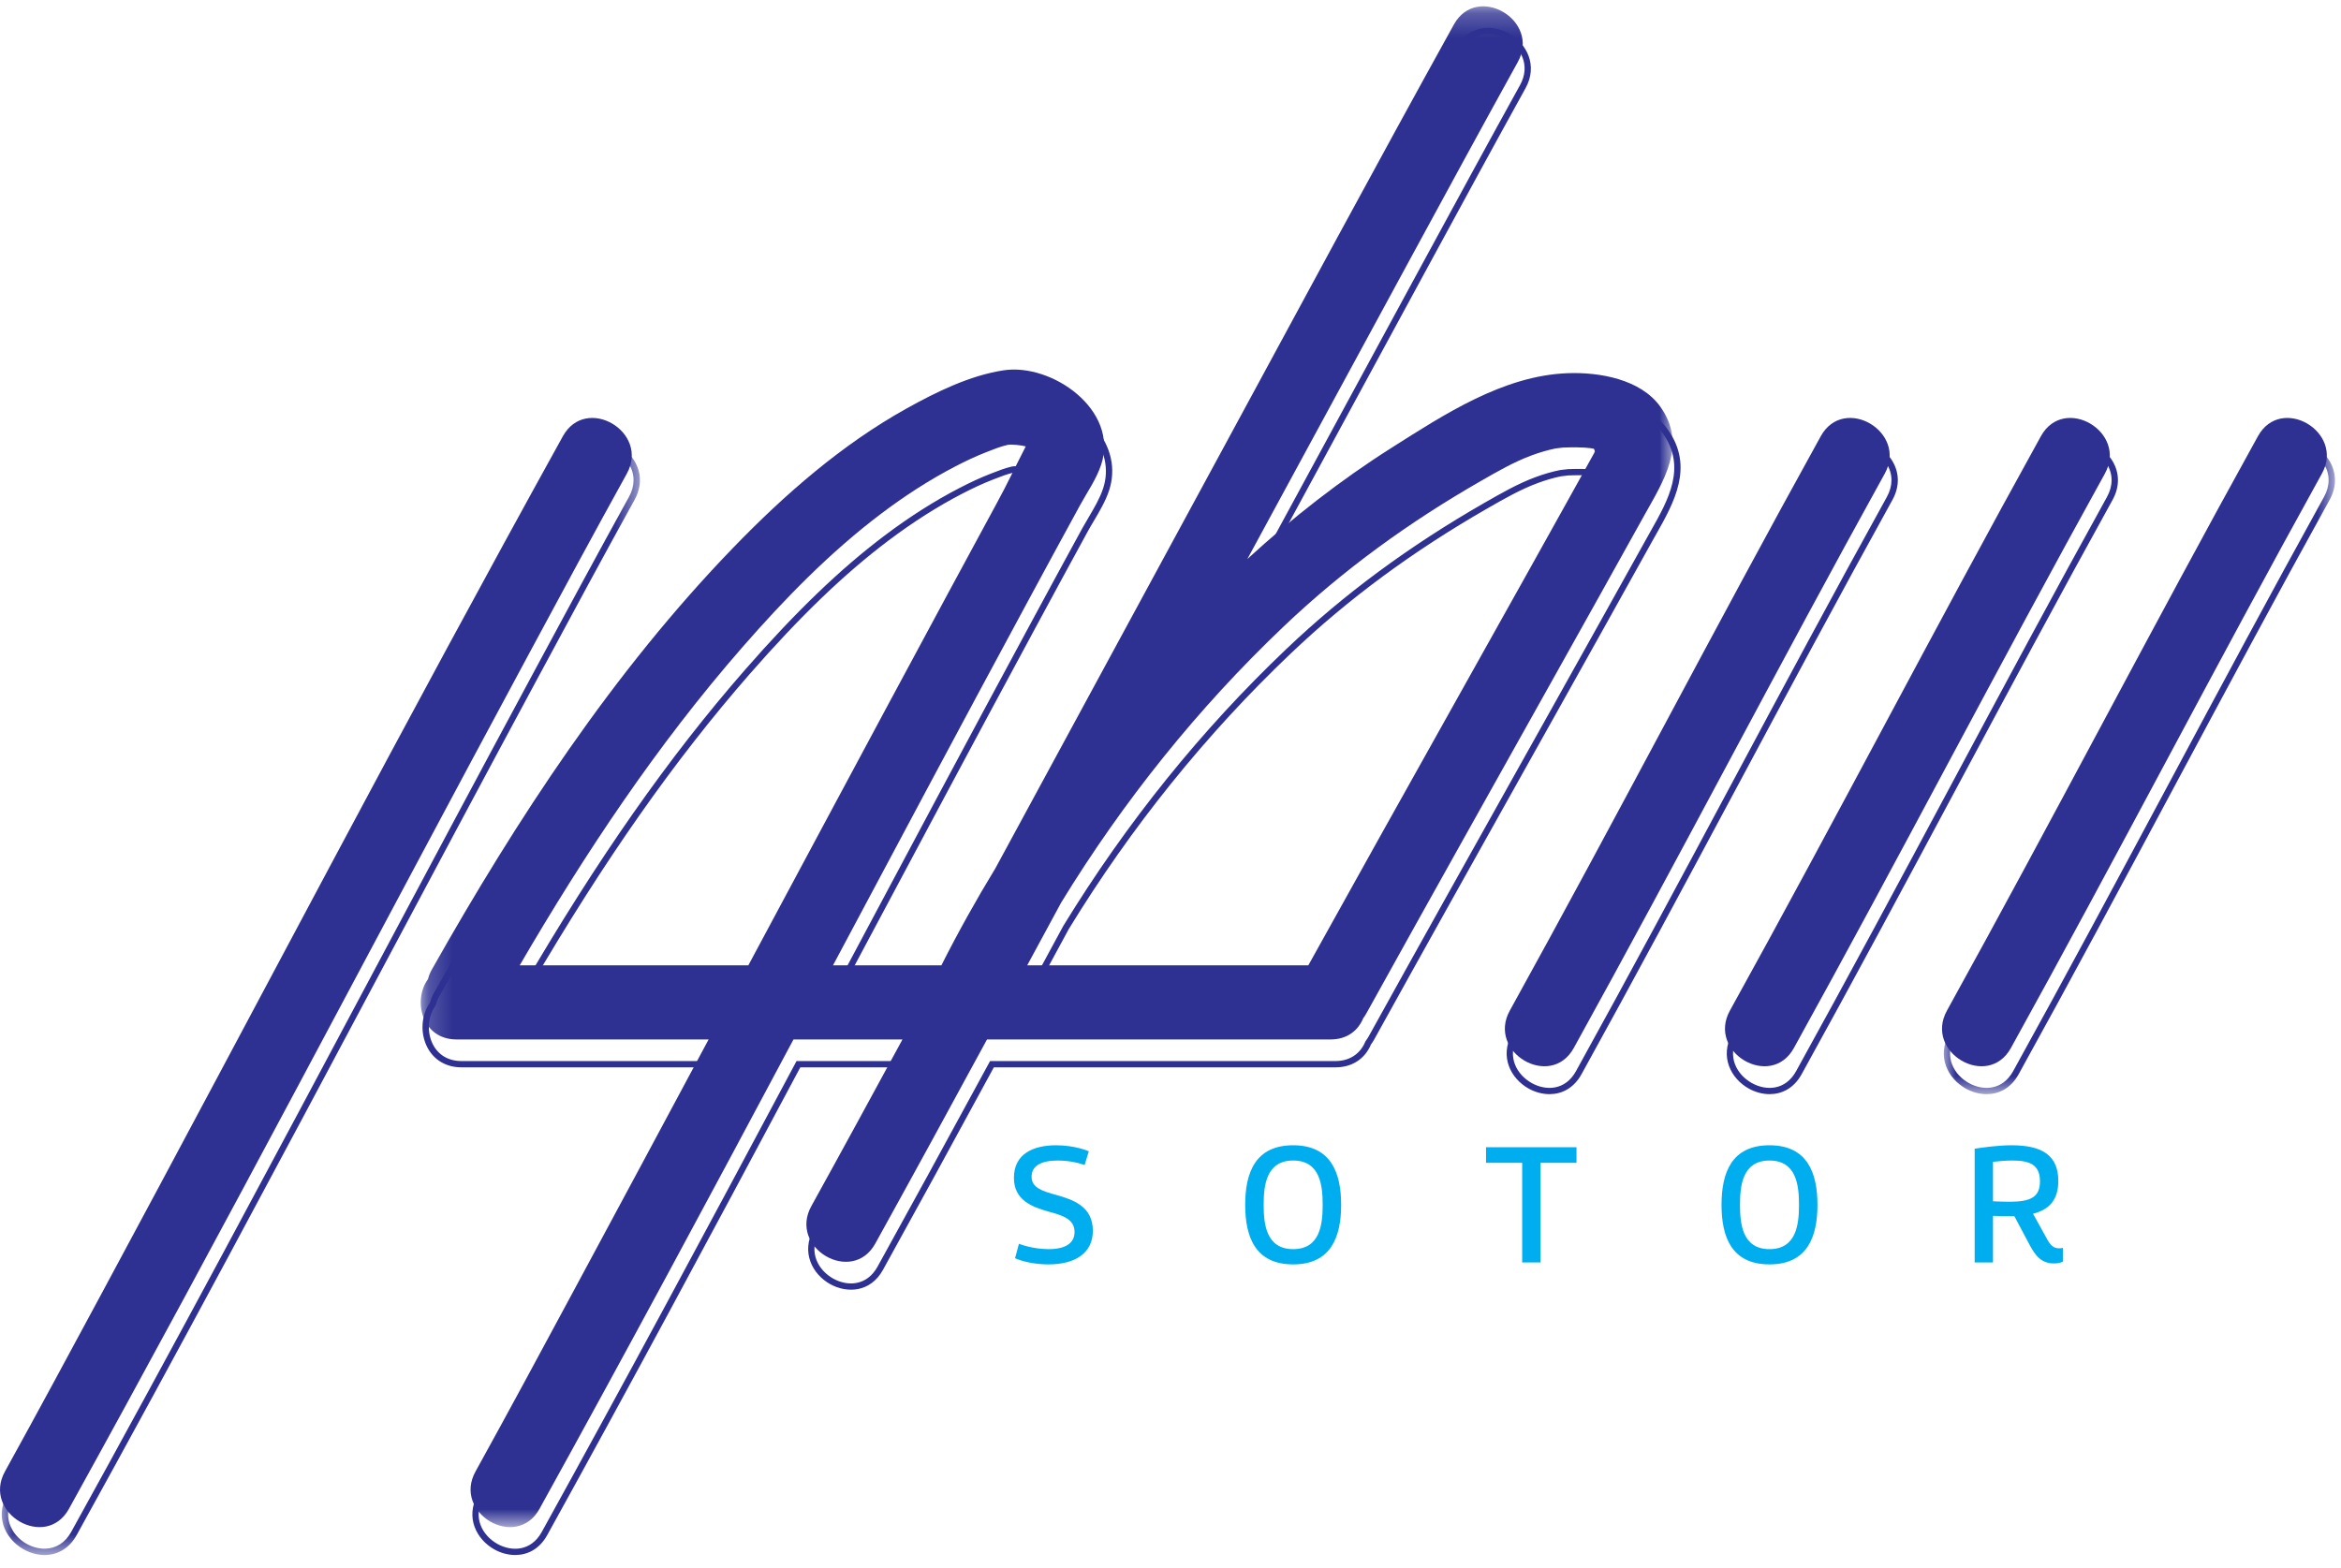 <?xml version="1.0" encoding="UTF-8"?>
<svg width="97px" height="65px" viewBox="0 0 97 65" version="1.1" xmlns="http://www.w3.org/2000/svg" xmlns:xlink="http://www.w3.org/1999/xlink">
    <!-- Generator: sketchtool 60.1 (101010) - https://sketch.com -->
    <title>1D6AC208-F220-4B0D-AABF-078D8DD3684F</title>
    <desc>Created with sketchtool.</desc>
    <defs>
        <polygon id="path-1" points="0.013 0.105 16.222 0.105 16.222 27.238 0.013 27.238"></polygon>
        <polygon id="path-3" points="0.073 0.105 26.515 0.105 26.515 46.34 0.073 46.34"></polygon>
        <polygon id="path-5" points="0.178 0.215 52.047 0.215 52.047 63.249 0.178 63.249"></polygon>
    </defs>
    <g id="Final" stroke="none" stroke-width="1" fill="none" fill-rule="evenodd">
        <g id="Home-page-" transform="translate(-1044, -2062)">
            <g id="Group-9" transform="translate(986, 2062)">
                <rect id="Rectangle-Copy-26" opacity="0.2" x="0" y="0" width="214" height="65"></rect>
                <g id="Group-35" transform="translate(58, 0)">
                    <g id="Group-34">
                        <path d="M43.765,49.527 C44.477,49.729 45.283,50.005 45.283,51.014 C45.283,51.915 44.577,52.406 43.449,52.406 C42.583,52.406 42.059,52.15 42.059,52.15 L42.22,51.552 C42.22,51.552 42.771,51.774 43.449,51.774 C44.134,51.774 44.524,51.538 44.524,51.061 C44.524,50.516 44,50.368 43.429,50.213 C42.738,50.018 42.012,49.729 42.012,48.821 C42.012,47.806 42.838,47.469 43.765,47.469 C44.558,47.469 45.115,47.718 45.115,47.718 L44.94,48.29 C44.94,48.29 44.484,48.101 43.832,48.101 C43.147,48.101 42.744,48.317 42.744,48.774 C42.744,49.232 43.201,49.373 43.765,49.527" id="Fill-1" fill="#00ADEE"></path>
                        <path d="M52.36,49.938 C52.36,50.731 52.461,51.774 53.583,51.774 C54.705,51.774 54.805,50.731 54.805,49.938 C54.805,49.144 54.705,48.101 53.583,48.101 C52.461,48.101 52.36,49.144 52.36,49.938 M55.571,49.938 C55.571,51.256 55.155,52.406 53.583,52.406 C52.005,52.406 51.595,51.256 51.595,49.938 C51.595,48.619 52.005,47.469 53.583,47.469 C55.155,47.469 55.571,48.619 55.571,49.938" id="Fill-3" fill="#00ADEE"></path>
                        <polygon id="Fill-5" fill="#00ADEE" points="65.322 48.196 63.83 48.196 63.83 52.325 63.072 52.325 63.072 48.196 61.574 48.196 61.574 47.55 65.322 47.55"></polygon>
                        <path d="M72.097,49.938 C72.097,50.731 72.198,51.774 73.319,51.774 C74.441,51.774 74.542,50.731 74.542,49.938 C74.542,49.144 74.441,48.101 73.319,48.101 C72.198,48.101 72.097,49.144 72.097,49.938 M75.307,49.938 C75.307,51.256 74.891,52.406 73.319,52.406 C71.741,52.406 71.332,51.256 71.332,49.938 C71.332,48.619 71.741,47.469 73.319,47.469 C74.891,47.469 75.307,48.619 75.307,49.938" id="Fill-7" fill="#00ADEE"></path>
                        <path d="M83.372,48.101 C83.09,48.101 82.808,48.129 82.58,48.155 L82.58,49.79 C82.681,49.796 83.003,49.81 83.265,49.81 C84.145,49.81 84.527,49.615 84.527,48.962 C84.527,48.256 84.077,48.101 83.372,48.101 L83.372,48.101 Z M81.821,47.611 C82.183,47.557 82.795,47.469 83.352,47.469 C84.635,47.469 85.286,47.9 85.286,48.949 C85.286,49.689 84.951,50.126 84.239,50.307 L84.783,51.289 C84.937,51.579 85.058,51.74 85.32,51.74 C85.414,51.74 85.475,51.72 85.475,51.72 L85.475,52.291 C85.475,52.291 85.36,52.366 85.105,52.366 C84.581,52.366 84.333,52.042 84.091,51.585 L83.466,50.408 L83.265,50.408 C83.05,50.408 82.781,50.402 82.58,50.395 L82.58,52.325 L81.821,52.325 L81.821,47.611 Z" id="Fill-9" fill="#00ADEE"></path>
                        <g id="Group-13" transform="translate(80.528, 18.112)">
                            <mask id="mask-2" fill="white">
                                <use xlink:href="#path-1"></use>
                            </mask>
                            <g id="Clip-12"></g>
                            <path d="M14.45,0.367 C14.442,0.367 14.434,0.367 14.427,0.367 C13.973,0.376 13.59,0.62 13.349,1.056 C11.166,5.004 9.001,9.047 6.907,12.958 C4.813,16.869 2.648,20.914 0.464,24.863 C0.002,25.698 0.447,26.443 1.056,26.78 C1.649,27.109 2.445,27.084 2.886,26.287 C5.069,22.34 7.233,18.296 9.327,14.386 C11.421,10.474 13.587,6.43 15.77,2.481 C16.022,2.026 16.022,1.546 15.77,1.127 C15.496,0.67 14.968,0.367 14.45,0.367 M1.789,27.238 C1.487,27.238 1.188,27.153 0.929,27.009 C0.187,26.598 -0.289,25.685 0.235,24.736 C2.418,20.789 4.583,16.745 6.677,12.834 C8.771,8.923 10.936,4.879 13.12,0.929 C13.408,0.408 13.871,0.116 14.422,0.106 C15.032,0.089 15.669,0.451 15.995,0.993 C16.296,1.494 16.298,2.068 15.999,2.608 C13.816,6.555 11.651,10.599 9.557,14.509 C7.463,18.421 5.298,22.465 3.114,26.414 C2.787,27.006 2.286,27.238 1.789,27.238" id="Fill-11" fill="#2E3191" mask="url(#mask-2)"></path>
                        </g>
                        <path d="M85.986,18.479 C85.978,18.479 85.97,18.479 85.962,18.479 C85.508,18.487 85.126,18.732 84.885,19.168 C82.701,23.115 80.537,27.159 78.443,31.07 C76.349,34.981 74.184,39.025 72,42.974 C71.537,43.81 71.982,44.554 72.592,44.892 C73.185,45.221 73.981,45.196 74.421,44.399 C76.604,40.452 78.769,36.408 80.863,32.497 C82.957,28.586 85.122,24.541 87.306,20.593 C87.557,20.138 87.557,19.657 87.306,19.239 C87.032,18.782 86.503,18.479 85.986,18.479 M73.325,45.35 C73.023,45.35 72.723,45.264 72.465,45.121 C71.723,44.709 71.246,43.796 71.771,42.848 C73.954,38.9 76.119,34.857 78.212,30.946 C80.306,27.035 82.472,22.99 84.656,19.041 C84.944,18.52 85.406,18.227 85.958,18.217 C86.571,18.201 87.205,18.563 87.53,19.104 C87.832,19.606 87.833,20.18 87.535,20.719 C85.352,24.667 83.187,28.711 81.093,32.621 C78.999,36.532 76.834,40.577 74.65,44.526 C74.323,45.117 73.822,45.35 73.325,45.35" id="Fill-14" fill="#2E3191"></path>
                        <path d="M75.763,19.168 C73.58,23.115 71.415,27.159 69.322,31.07 C67.228,34.981 65.063,39.025 62.879,42.975 C62.417,43.81 62.862,44.554 63.471,44.892 C64.064,45.221 64.86,45.196 65.3,44.399 C67.484,40.451 69.649,36.406 71.743,32.495 C73.837,28.584 76.002,24.541 78.185,20.593 C78.436,20.138 78.437,19.657 78.185,19.239 C77.907,18.775 77.369,18.473 76.841,18.479 C76.388,18.487 76.005,18.732 75.763,19.168 M64.204,45.35 C63.902,45.35 63.602,45.264 63.344,45.121 C62.602,44.71 62.125,43.796 62.65,42.848 C64.833,38.9 66.998,34.857 69.091,30.946 C71.185,27.035 73.351,22.99 75.535,19.041 C75.823,18.52 76.286,18.227 76.837,18.217 C77.454,18.2 78.084,18.563 78.409,19.104 C78.711,19.606 78.712,20.18 78.414,20.719 C76.231,24.666 74.067,28.709 71.974,32.618 C69.879,36.53 67.714,40.576 65.529,44.526 C65.202,45.117 64.7,45.35 64.204,45.35" id="Fill-16" fill="#2E3191"></path>
                        <path d="M21.967,40.904 L31.135,40.904 L34.392,34.822 C36.059,31.712 37.727,28.603 39.401,25.498 C40.061,24.274 40.721,23.052 41.385,21.831 C41.679,21.289 41.856,20.934 42.08,20.483 C42.201,20.239 42.337,19.966 42.513,19.621 C42.32,19.59 42.071,19.572 41.978,19.593 C41.718,19.653 41.455,19.756 41.2,19.856 L41.123,19.886 C40.729,20.04 40.324,20.226 39.85,20.472 C38.846,20.993 37.823,21.645 36.809,22.408 C34.981,23.786 33.155,25.543 31.063,27.938 C27.942,31.511 25.049,35.635 21.967,40.904 L21.967,40.904 Z M31.291,41.166 L21.511,41.166 L21.626,40.969 C24.759,35.591 27.696,31.396 30.866,27.766 C32.97,25.357 34.809,23.588 36.652,22.199 C37.677,21.427 38.713,20.767 39.73,20.24 C40.212,19.989 40.625,19.799 41.028,19.642 L41.105,19.612 C41.368,19.509 41.641,19.402 41.92,19.338 C42.117,19.293 42.57,19.354 42.741,19.401 L42.896,19.444 L42.823,19.587 C42.609,20.006 42.452,20.321 42.314,20.6 C42.089,21.053 41.911,21.41 41.614,21.956 C40.951,23.177 40.291,24.399 39.632,25.622 C37.957,28.727 36.29,31.836 34.623,34.946 L31.291,41.166 Z M42.987,40.904 L54.339,40.904 C56.298,37.37 58.274,33.836 60.294,30.226 L60.54,29.788 C61.504,28.064 62.469,26.34 63.432,24.614 C63.952,23.683 64.471,22.752 64.989,21.82 L66.145,19.739 C66.12,19.735 66.1,19.731 66.086,19.73 C65.761,19.685 65.253,19.696 64.98,19.706 C64.952,19.707 64.869,19.718 64.797,19.728 C64.737,19.736 64.684,19.742 64.667,19.744 C64.374,19.804 64.048,19.899 63.718,20.021 C63.001,20.286 62.32,20.677 61.662,21.055 L61.625,21.076 C58.532,22.852 55.869,24.817 53.486,27.083 C49.976,30.421 46.881,34.263 44.287,38.504 L42.987,40.904 Z M54.493,41.166 L42.548,41.166 L44.06,38.373 C46.67,34.107 49.779,30.246 53.306,26.894 C55.705,24.612 58.384,22.635 61.495,20.849 L61.532,20.828 C62.2,20.445 62.89,20.048 63.627,19.775 C63.97,19.648 64.308,19.55 64.633,19.485 C64.666,19.481 64.711,19.475 64.763,19.468 C64.844,19.458 64.939,19.446 64.97,19.445 C65.252,19.434 65.777,19.423 66.121,19.47 C66.151,19.474 66.21,19.484 66.277,19.497 L66.352,19.513 L66.376,19.585 C66.386,19.617 66.396,19.648 66.409,19.679 L66.43,19.729 L66.385,19.842 L65.218,21.948 C64.699,22.88 64.18,23.811 63.661,24.742 C62.698,26.467 61.733,28.192 60.768,29.916 L60.522,30.354 C58.489,33.987 56.501,37.543 54.53,41.098 L54.493,41.166 Z M42.219,16.472 C42.078,16.472 41.94,16.482 41.806,16.503 C40.397,16.72 39.007,17.417 37.832,18.07 C35.508,19.363 33.172,21.24 30.688,23.808 C26.402,28.24 22.438,33.787 18.216,41.266 C18.149,41.385 18.1,41.507 18.065,41.639 L18.045,41.683 C17.725,42.125 17.68,42.783 17.935,43.283 C18.163,43.731 18.584,43.978 19.121,43.978 L29.785,43.978 L29.682,44.17 C27.817,47.651 25.951,51.131 24.078,54.609 L23.826,55.077 C22.588,57.376 21.308,59.753 20.023,62.076 C19.561,62.912 20.006,63.656 20.615,63.994 C21.208,64.322 22.004,64.298 22.445,63.501 C25.831,57.379 29.1,51.297 32.968,44.047 L33.004,43.978 L37.819,43.978 L37.714,44.171 C36.49,46.423 35.225,48.751 33.937,51.079 C33.475,51.915 33.92,52.659 34.528,52.997 C35.121,53.326 35.917,53.301 36.359,52.504 C37.705,50.07 39.133,47.462 40.987,44.046 L41.024,43.978 L55.338,43.978 C55.913,43.978 56.363,43.684 56.572,43.173 L56.588,43.145 C56.63,43.089 56.67,43.03 56.707,42.964 C58.789,39.203 60.923,35.39 62.987,31.702 L64.418,29.145 C65.688,26.874 66.957,24.602 68.22,22.328 L68.398,22.01 C69.132,20.709 69.892,19.363 68.899,17.964 C67.948,16.624 65.796,16.599 65.159,16.624 C62.623,16.72 60.255,18.223 58.166,19.549 L57.939,19.692 C55.911,20.978 53.905,22.525 51.977,24.292 L51.403,24.819 L51.774,24.133 C54.022,19.986 56.27,15.84 58.522,11.696 L59.072,10.684 C60.347,8.337 61.666,5.909 62.981,3.531 C63.444,2.696 62.999,1.952 62.39,1.614 C61.797,1.285 61.001,1.31 60.56,2.107 C58.043,6.655 55.528,11.305 53.095,15.801 C52.379,17.124 51.663,18.448 50.946,19.77 L47.979,25.245 C45.841,29.19 43.703,33.135 41.563,37.079 C40.758,38.4 40.008,39.749 39.329,41.094 L39.293,41.166 L34.503,41.166 L35.094,40.057 C37.568,35.414 40.125,30.614 42.668,25.908 C43.388,24.574 44.109,23.242 44.836,21.913 C44.921,21.758 45.013,21.602 45.106,21.445 C45.335,21.057 45.572,20.656 45.707,20.248 C45.972,19.445 45.782,18.604 45.172,17.881 C44.449,17.024 43.263,16.472 42.219,16.472 L42.219,16.472 Z M21.348,64.451 C21.046,64.451 20.746,64.366 20.488,64.222 C19.746,63.811 19.27,62.898 19.794,61.949 C21.079,59.627 22.358,57.251 23.596,54.953 L23.848,54.484 C25.686,51.072 27.518,47.656 29.348,44.239 L19.121,44.239 C18.49,44.239 17.973,43.934 17.702,43.402 C17.403,42.816 17.451,42.075 17.819,41.55 C17.858,41.406 17.915,41.267 17.989,41.137 C22.222,33.638 26.198,28.074 30.5,23.626 C33.002,21.039 35.359,19.147 37.705,17.841 C38.9,17.177 40.317,16.467 41.766,16.244 C42.979,16.058 44.496,16.675 45.372,17.712 C46.043,18.507 46.25,19.437 45.955,20.33 C45.811,20.766 45.567,21.179 45.331,21.579 C45.239,21.733 45.149,21.886 45.065,22.039 C44.339,23.367 43.617,24.699 42.898,26.032 C40.356,30.738 37.798,35.538 35.325,40.18 L34.939,40.904 L39.132,40.904 C39.804,39.576 40.546,38.246 41.337,36.948 C43.473,33.01 45.611,29.065 47.749,25.12 L50.716,19.646 C51.433,18.323 52.149,17 52.865,15.676 C55.298,11.18 57.813,6.53 60.331,1.98 C60.857,1.03 61.833,1.005 62.517,1.385 C63.259,1.797 63.735,2.71 63.21,3.658 C61.895,6.035 60.576,8.462 59.301,10.81 L58.752,11.821 C56.621,15.742 54.493,19.665 52.367,23.588 C54.131,22.022 55.956,20.639 57.799,19.471 L58.026,19.328 C60.143,17.984 62.543,16.462 65.149,16.362 C65.819,16.337 68.085,16.365 69.112,17.812 C70.201,19.347 69.364,20.83 68.626,22.139 L68.448,22.455 C67.185,24.73 65.916,27.001 64.646,29.273 L64.532,29.209 L64.646,29.273 L63.215,31.83 C61.151,35.518 59.017,39.331 56.936,43.091 C56.896,43.162 56.853,43.227 56.808,43.288 C56.554,43.893 56.019,44.239 55.338,44.239 L41.18,44.239 C39.343,47.622 37.926,50.213 36.587,52.631 C36.062,53.581 35.086,53.605 34.402,53.226 C33.66,52.814 33.183,51.901 33.708,50.953 C34.959,48.692 36.189,46.43 37.379,44.239 L33.161,44.239 C29.31,51.46 26.05,57.524 22.674,63.627 C22.346,64.219 21.845,64.451 21.348,64.451 L21.348,64.451 Z" id="Fill-18" fill="#2E3191"></path>
                        <g id="Group-22" transform="translate(0, 18.112)">
                            <mask id="mask-4" fill="white">
                                <use xlink:href="#path-3"></use>
                            </mask>
                            <g id="Clip-21"></g>
                            <path d="M24.743,0.367 C24.735,0.367 24.728,0.367 24.72,0.367 C24.266,0.376 23.883,0.62 23.642,1.056 C19.407,8.712 15.223,16.564 11.177,24.158 C9.021,28.206 6.791,32.391 4.58,36.497 L4.316,36.985 C3.082,39.278 1.806,41.648 0.525,43.965 C0.273,44.419 0.273,44.899 0.524,45.318 C0.803,45.782 1.33,46.083 1.868,46.078 C2.322,46.07 2.705,45.825 2.946,45.389 C7.181,37.733 11.365,29.881 15.411,22.287 C17.567,18.239 19.797,14.054 22.008,9.949 L22.271,9.46 C23.506,7.168 24.782,4.798 26.063,2.481 C26.315,2.026 26.315,1.546 26.064,1.127 C25.789,0.67 25.261,0.367 24.743,0.367 M1.845,46.34 C1.239,46.34 0.621,45.986 0.3,45.453 C-0.001,44.951 -0.002,44.377 0.296,43.838 C1.577,41.522 2.853,39.153 4.086,36.861 L4.35,36.373 C6.561,32.267 8.79,28.082 10.946,24.035 C14.993,16.44 19.177,8.587 23.413,0.929 C23.702,0.408 24.164,0.115 24.715,0.105 C25.328,0.098 25.963,0.451 26.288,0.993 C26.589,1.494 26.59,2.068 26.292,2.608 C25.011,4.923 23.735,7.293 22.502,9.584 L22.238,10.073 C20.027,14.178 17.798,18.363 15.641,22.41 C11.595,30.005 7.411,37.859 3.175,45.516 C2.886,46.037 2.424,46.33 1.873,46.34 C1.864,46.34 1.854,46.34 1.845,46.34" id="Fill-20" fill="#2E3191" mask="url(#mask-4)"></path>
                        </g>
                        <path d="M93.558,18.08 C89.191,25.976 85.04,33.99 80.673,41.886 C79.715,43.618 82.365,45.17 83.323,43.437 C87.691,35.541 91.841,27.527 96.208,19.631 C97.166,17.899 94.516,16.347 93.558,18.08" id="Fill-23" fill="#2E3191"></path>
                        <path d="M84.565,18.08 C80.198,25.976 76.048,33.99 71.68,41.886 C70.723,43.618 73.373,45.17 74.331,43.437 C78.698,35.541 82.849,27.527 87.216,19.631 C88.173,17.899 85.523,16.347 84.565,18.08" id="Fill-25" fill="#2E3191"></path>
                        <path d="M75.444,18.08 C71.077,25.976 66.927,33.99 62.56,41.886 C61.602,43.618 64.252,45.17 65.21,43.437 C69.577,35.541 73.728,27.527 78.095,19.631 C79.052,17.899 76.403,16.347 75.444,18.08" id="Fill-27" fill="#2E3191"></path>
                        <g id="Group-31" transform="translate(17.256, 0.047)">
                            <mask id="mask-6" fill="white">
                                <use xlink:href="#path-5"></use>
                            </mask>
                            <g id="Clip-30"></g>
                            <path d="M25.307,39.963 C25.776,39.096 26.245,38.23 26.714,37.363 C29.279,33.17 32.379,29.298 35.935,25.917 C38.416,23.557 41.134,21.593 44.1,19.891 C44.782,19.499 45.472,19.1 46.211,18.826 C46.531,18.708 46.863,18.609 47.198,18.541 C47.236,18.538 47.464,18.505 47.514,18.503 C47.88,18.49 48.344,18.487 48.643,18.528 C48.671,18.532 48.727,18.541 48.79,18.554 C48.802,18.589 48.814,18.623 48.828,18.658 C48.819,18.68 48.81,18.701 48.801,18.726 C48.673,18.957 48.544,19.189 48.416,19.42 C48.158,19.885 47.901,20.348 47.643,20.812 C47.124,21.744 46.605,22.675 46.086,23.606 C45.041,25.478 43.994,27.348 42.948,29.218 C40.945,32.797 38.943,36.376 36.955,39.963 L25.307,39.963 Z M8.805,39.963 L4.278,39.963 C6.98,35.325 9.973,30.822 13.504,26.78 C15.253,24.777 17.142,22.835 19.27,21.232 C20.236,20.504 21.256,19.841 22.329,19.284 C22.748,19.066 23.175,18.864 23.615,18.692 C23.897,18.582 24.191,18.462 24.488,18.394 C24.647,18.357 25.072,18.408 25.246,18.455 C24.683,19.557 24.516,19.943 24.039,20.822 C23.375,22.042 22.715,23.265 22.056,24.488 C20.381,27.593 18.714,30.702 17.047,33.812 C15.948,35.862 14.85,37.912 13.752,39.963 L8.805,39.963 Z M47.071,28.137 C48.342,25.866 49.61,23.594 50.873,21.319 C51.666,19.892 52.668,18.4 51.545,16.816 C50.728,15.666 49.006,15.37 47.693,15.421 C45.031,15.523 42.594,17.125 40.408,18.51 C38.275,19.861 36.287,21.419 34.428,23.124 C36.676,18.977 38.924,14.83 41.176,10.686 C42.657,7.962 44.134,5.236 45.635,2.523 C46.593,0.791 43.943,-0.761 42.985,0.971 C39.739,6.837 36.565,12.743 33.37,18.636 C30.243,24.406 27.117,30.176 23.987,35.944 C23.19,37.253 22.443,38.593 21.751,39.963 L17.26,39.963 C19.939,34.936 22.615,29.908 25.322,24.898 C26.042,23.565 26.763,22.233 27.49,20.904 C27.787,20.361 28.176,19.805 28.37,19.217 C29.122,16.942 26.324,14.994 24.325,15.302 C22.924,15.517 21.537,16.2 20.308,16.884 C17.627,18.375 15.258,20.448 13.134,22.644 C8.152,27.795 4.153,33.91 0.642,40.13 C0.564,40.266 0.512,40.402 0.478,40.534 C-0.166,41.423 0.227,43.036 1.66,43.036 L12.106,43.036 C10.241,46.517 8.375,49.998 6.502,53.475 C5.16,55.968 3.819,58.463 2.448,60.941 C1.49,62.672 4.14,64.225 5.098,62.492 C8.667,56.041 12.152,49.542 15.622,43.036 L20.138,43.036 C18.885,45.342 17.632,47.648 16.362,49.944 C15.404,51.676 18.053,53.228 19.012,51.495 C20.568,48.683 22.108,45.861 23.641,43.036 L30.732,43.036 L37.877,43.036 C38.577,43.036 39.028,42.65 39.232,42.151 C39.277,42.091 39.321,42.027 39.36,41.955 C41.916,37.341 44.496,32.74 47.071,28.137 L47.071,28.137 Z" id="Fill-29" fill="#2E3191" mask="url(#mask-6)"></path>
                        </g>
                        <path d="M25.973,19.631 C26.931,17.899 24.281,16.347 23.323,18.08 C16.83,29.816 10.62,41.712 4.26,53.521 C2.917,56.015 1.576,58.509 0.206,60.988 C-0.752,62.719 1.897,64.272 2.856,62.539 C9.349,50.802 15.559,38.906 21.919,27.097 C23.261,24.604 24.602,22.109 25.973,19.631" id="Fill-32" fill="#2E3191"></path>
                    </g>
                </g>
            </g>
        </g>
    </g>
</svg>